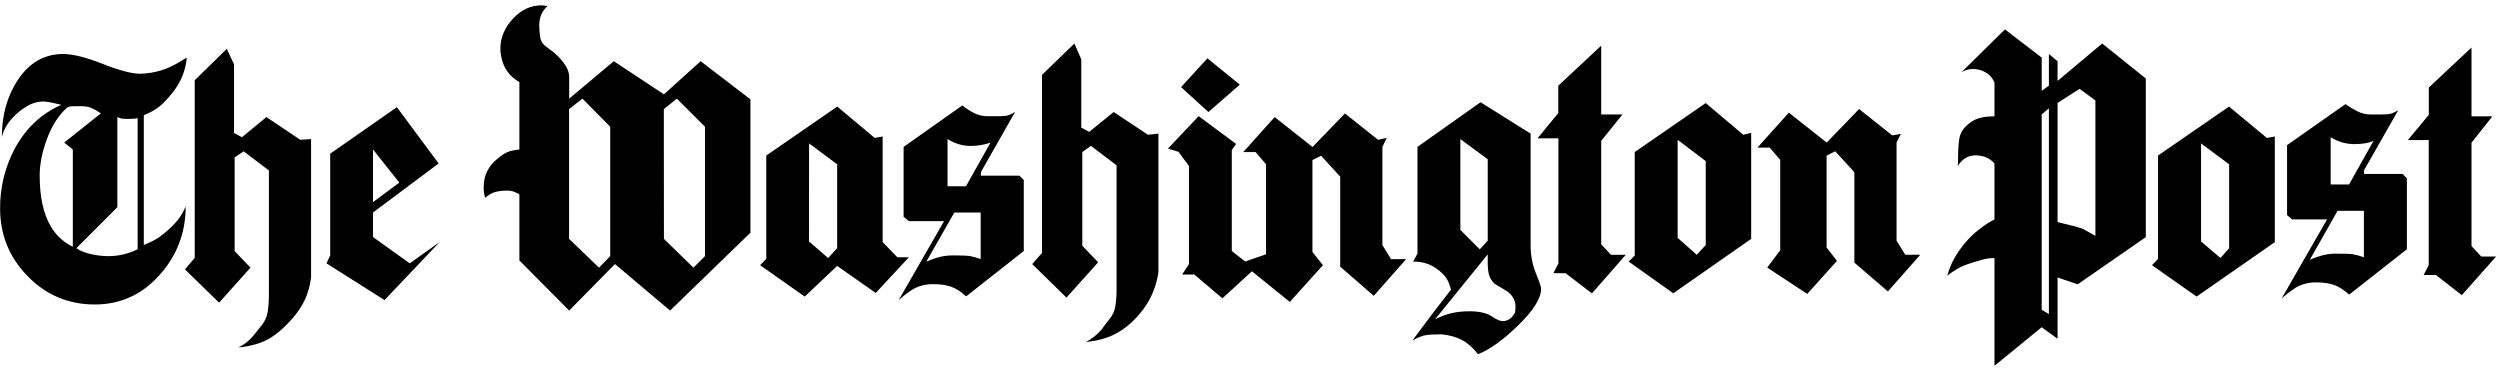 <svg width="329" height="49" viewBox="0 0 329 49" fill="none" xmlns="http://www.w3.org/2000/svg">
<g clip-path="url(#clip0_2001_2544)">
<path fill-rule="evenodd" clip-rule="evenodd" d="M6.185 18.275C6.835 16.515 7.729 15.134 8.866 14.119C9.015 14.051 9.177 14.024 9.34 13.997C9.502 13.983 9.895 13.97 10.531 13.97C10.883 13.97 11.181 13.997 11.452 14.037C11.722 14.092 11.993 14.186 12.277 14.322C12.562 14.471 12.9 14.66 13.279 14.917L8.446 18.762L9.583 19.669V32.476C8.351 31.881 7.322 30.919 6.646 29.728C5.698 28.09 5.224 25.883 5.224 23.135C5.211 21.646 5.535 20.021 6.185 18.275ZM5.739 13.361C6.023 13.361 6.388 13.415 6.835 13.509C7.282 13.604 7.688 13.699 8.067 13.794C5.414 14.972 3.356 16.907 1.907 19.629C0.648 22.025 -0.002 24.692 0.012 27.413C0.012 30.892 1.217 33.871 3.64 36.348C6.063 38.826 9.015 40.071 12.48 40.071C15.824 40.071 18.667 38.785 20.969 36.226C23.27 33.668 24.434 30.649 24.434 27.169C24.123 27.9 23.758 28.51 23.365 28.997C22.864 29.593 22.296 30.148 21.686 30.635C21.212 31.041 20.779 31.353 20.4 31.556C20.021 31.759 19.534 31.989 18.925 32.246V15.161C19.683 14.85 20.292 14.525 20.752 14.186C21.212 13.861 21.713 13.374 22.255 12.738C23.649 11.194 24.421 9.462 24.584 7.566C23.568 8.23 22.661 8.717 21.849 9.042C21.037 9.353 20.129 9.57 19.128 9.665C18.965 9.665 18.749 9.678 18.464 9.705C17.354 9.705 15.703 9.272 13.509 8.406C11.316 7.539 9.583 7.106 8.311 7.106C5.806 7.106 3.803 8.284 2.286 10.612C0.933 12.697 0.242 15.175 0.242 18.058C0.432 17.178 0.892 16.339 1.623 15.54C2.164 14.944 2.787 14.43 3.478 14.024C4.155 13.591 4.913 13.361 5.739 13.361ZM28.834 39.827L32.964 35.224L30.879 33.045V20.712L32.07 19.913L35.387 22.431V38.704C35.387 39.624 35.333 40.41 35.224 41.059C35.13 41.669 34.872 42.251 34.493 42.738L33.329 44.187C32.801 44.836 32.151 45.351 31.366 45.73C32.95 45.568 34.25 45.215 35.251 44.66C36.267 44.105 37.309 43.225 38.379 42.034C39.164 41.141 39.76 40.261 40.152 39.381C40.558 38.474 40.816 37.512 40.937 36.538V18.302L39.516 18.397L35.062 15.405L31.84 18.058L30.797 17.49V8.473L29.85 6.429L25.626 10.558V33.938L24.34 35.455L28.834 39.827ZM42.968 34.656L50.604 39.489L57.86 31.854L53.92 34.656L49.087 31.19V27.968L57.725 21.51L52.228 14.105L43.456 20.224V33.6L42.968 34.656ZM68.352 10.802V19.669C67.716 19.737 67.201 19.845 66.809 20.008C66.416 20.17 65.996 20.441 65.549 20.82C64.277 21.808 63.654 23.067 63.654 24.611C63.641 25.098 63.708 25.572 63.844 26.032C64.29 25.653 64.724 25.396 65.143 25.274C65.577 25.152 66.105 25.084 66.741 25.084C67.052 25.084 67.309 25.125 67.499 25.179C67.689 25.247 67.973 25.369 68.352 25.558V34.277L74.904 40.87L80.929 34.751L88.185 40.87L98.758 30.622V13.076L92.206 8.054L87.373 12.413L80.78 8.054L74.904 12.982V10.098C74.904 9.15 74.227 8.081 72.86 6.876C72.454 6.592 72.061 6.294 71.696 5.996C71.33 5.698 71.114 5.265 71.059 4.71C71.005 4.263 70.978 3.816 70.965 3.356C70.965 2.286 71.33 1.42 72.061 0.797C71.791 0.743 71.52 0.716 71.249 0.703C69.828 0.703 68.569 1.298 67.486 2.476C66.389 3.667 65.847 4.981 65.847 6.443C65.847 6.659 65.874 6.971 65.942 7.35C66.213 8.893 67.012 10.044 68.352 10.802ZM100.031 34.9L105.906 39.029L110.171 34.994L115.248 38.555L119.607 33.857H118.091L116.155 31.854V17.963L115.112 18.153L110.184 14.024L100.843 20.468V34.074L100.031 34.9ZM128.325 14.944C127.73 14.66 127.161 14.295 126.647 13.875L118.916 19.331V28.537L119.634 29.105H124.237L118.267 39.489C119.187 38.704 119.891 38.176 120.406 37.919C121.123 37.566 121.922 37.391 122.734 37.391C123.75 37.391 124.562 37.512 125.198 37.742C125.834 37.973 126.484 38.392 127.148 39.002L134.729 33.031V23.69L134.16 23.122H129.084V22.648L133.592 14.728C133.118 15.012 132.739 15.175 132.455 15.229C131.994 15.283 131.534 15.31 131.074 15.296H130.072C129.463 15.31 128.867 15.188 128.325 14.944ZM140.347 39.164L144.517 34.52L142.432 32.341V20.008L143.569 19.195L146.94 21.754V37.973C146.954 38.758 146.9 39.543 146.778 40.328C146.669 40.938 146.412 41.506 145.993 42.007C145.735 42.318 145.397 42.779 144.95 43.388C144.382 44.051 143.691 44.593 142.906 44.999C144.354 44.877 145.654 44.525 146.778 43.943C147.901 43.361 148.957 42.494 149.932 41.357C150.663 40.504 151.232 39.611 151.638 38.677C152.044 37.742 152.315 36.781 152.45 35.807V17.584L151.069 17.733L146.561 14.741L143.339 17.354L142.297 16.786V7.81L141.39 5.725L137.125 9.854V33.288L135.839 34.751L140.347 39.164ZM163.159 11.14L158.894 7.675L155.429 11.465L159.03 14.741L163.159 11.14ZM156.471 21.849V34.751L155.564 36.132H157.175L160.871 39.259L164.756 35.698L169.738 39.733L174.098 34.9L172.717 33.153V21.064L173.854 20.495L176.372 23.243V35.089L180.785 38.934L185.05 34.101H183.06L181.922 32.246V19.344L182.491 18.153L181.354 18.397L176.995 14.931L172.73 19.344L167.748 15.405L163.619 20.008H165.23L166.611 21.619V33.465L163.863 34.412L162.103 33.031V19.75L162.671 18.938L157.744 15.283L153.709 19.547L155.09 19.981L156.471 21.849ZM241.747 34.331L240.38 32.571V20.482L241.517 19.913L244.035 22.661V34.561L248.448 38.352L252.713 33.519H250.723L249.586 31.664V18.762L250.154 17.625L249.017 17.815L244.658 14.349L240.393 18.762L235.411 14.823L231.282 19.426H232.893L234.274 21.037V32.937L232.568 35.211L237.835 38.677L241.747 34.331ZM185.97 34.426C186.607 34.426 187.175 34.507 187.703 34.669C188.231 34.832 188.732 35.103 189.247 35.495C189.747 35.888 190.127 36.267 190.357 36.632C190.587 36.998 190.79 37.499 190.952 38.122L188.488 41.303L185.876 44.809C186.539 44.43 187.108 44.2 187.581 44.119C188.055 44.038 188.746 43.997 189.666 43.997C190.736 44.092 191.656 44.349 192.414 44.755C193.173 45.161 193.863 45.784 194.499 46.61C196.016 46.041 197.776 44.769 199.793 42.819C201.81 40.856 202.812 39.245 202.812 37.986C202.812 37.77 202.582 37.079 202.121 35.956C201.661 34.805 201.431 33.586 201.431 32.341V17.584L194.838 13.455L186.539 19.331V33.37L185.97 34.426ZM202.338 18.207H205.086V34.669L204.423 35.956H206.034L209.499 38.609L213.953 33.532H212.004L210.718 32.151V18.532L213.52 15.066H210.718V6.009L205.073 11.276V14.877L202.338 18.207ZM214.333 34.426L220.208 38.595L230.456 31.434V17.49L229.414 17.733L224.473 13.564L215.131 20.008V33.627L214.333 34.426ZM262.474 10.897V15.31C261.648 15.31 260.958 15.391 260.389 15.567C259.82 15.743 259.279 16.082 258.751 16.583C258.223 17.084 257.925 17.679 257.83 18.343C257.735 19.006 257.681 19.872 257.681 20.955C257.681 21.402 257.668 21.7 257.627 21.862C258.318 20.752 259.292 20.292 260.524 20.482C261.35 20.603 262 20.955 262.474 21.524V28.875C261.025 29.633 259.753 30.635 258.683 31.867C257.478 33.288 256.666 34.751 256.26 36.28C256.801 35.861 257.37 35.482 257.966 35.17C258.439 34.927 259.103 34.697 259.956 34.439C260.267 34.344 260.633 34.236 261.052 34.128C261.458 34.02 261.932 33.965 262.474 33.965V48.14L268.688 43.063L270.773 44.579V36.511L273.426 37.418L282.388 31.204V10.328L276.648 5.725L270.773 10.653V8.054L269.635 7.106V11.276L268.688 11.939V7.58L263.855 3.87L258.115 9.516C258.588 9.231 259.076 9.083 259.577 9.083C259.983 9.083 260.389 9.15 260.768 9.272C261.621 9.597 262.19 10.139 262.474 10.897ZM283.201 34.9L289.076 39.029L299.365 31.867V17.963L298.323 18.153L293.341 14.024L283.999 20.468V34.074L283.201 34.9ZM310.426 14.741C309.816 14.444 309.221 14.092 308.666 13.699L300.976 19.101V28.306L301.639 28.875H306.242L300.272 39.259C300.935 38.69 301.49 38.27 301.937 37.973C302.763 37.431 303.711 37.16 304.78 37.16C305.768 37.16 306.567 37.282 307.203 37.512C307.84 37.756 308.49 38.162 309.153 38.771L316.748 32.801V23.46L316.179 22.891H311.102V22.418L315.611 14.498C315.137 14.782 314.758 14.944 314.473 14.999C314.189 15.053 313.729 15.066 313.093 15.066H312.104C311.454 15.066 310.899 14.958 310.426 14.741ZM316.87 18.437H319.618V34.9L318.954 36.186H320.565L323.977 38.839L328.485 33.762H326.536L325.25 32.382V18.776L327.998 15.31H325.25V6.253L319.631 11.519V15.12L316.87 18.437ZM106.475 18.87L110.171 21.619V32.666L108.98 33.952L106.461 31.772L106.475 18.87ZM198.304 38.311C199.062 38.853 199.441 39.529 199.441 40.355C199.441 40.734 199.4 41.019 199.346 41.208C199.156 41.493 199.007 41.682 198.913 41.777C198.655 42.034 198.331 42.197 197.965 42.251C197.559 42.318 197.017 42.115 196.354 41.655C195.691 41.195 194.689 40.965 193.362 40.965C192.509 40.965 191.738 41.046 191.034 41.208C190.343 41.371 189.612 41.642 188.854 42.02L195.785 33.478V34.575C195.785 35.211 195.84 35.725 195.948 36.145C196.056 36.551 196.3 36.957 196.679 37.336C197.22 37.661 197.762 38 198.304 38.311ZM192.184 18.302L195.785 20.955V31.677L194.743 32.815L192.184 30.256V18.302ZM49.087 26.601V19.669L52.553 24.029L49.087 26.601ZM130.343 18.776L127.121 24.516H124.697V18.302C125.645 18.898 126.674 19.209 127.784 19.209C128.664 19.195 129.517 19.06 130.343 18.776ZM220.777 18.397L224.473 21.199V32.246L223.295 33.532L220.777 31.298V18.397ZM125.591 27.968H129.056V34.087C128.569 33.911 128.068 33.776 127.567 33.681C127.229 33.641 126.552 33.613 125.51 33.613C124.9 33.6 124.305 33.668 123.709 33.803C123.208 33.925 122.599 34.141 121.908 34.426L125.591 27.968ZM268.688 15.066L269.635 14.254V41.33L268.688 40.761V15.066ZM270.773 13.55L273.67 11.695L275.755 13.212V31.041C274.766 30.473 274.238 30.175 274.144 30.134L273.101 29.796C272.329 29.606 271.544 29.417 270.773 29.227V13.55ZM17.354 15.635C17.666 15.635 17.923 15.608 18.112 15.54V32.801C16.921 33.397 15.608 33.708 14.268 33.708C13.482 33.708 12.684 33.613 11.898 33.424C11.113 33.234 10.49 32.977 10.044 32.666L15.445 27.264V15.405C15.675 15.527 15.919 15.608 16.176 15.621C16.447 15.635 16.623 15.649 16.718 15.649L17.354 15.635ZM289.658 18.87L293.354 21.619V32.666L292.217 33.952L289.658 31.772V18.87ZM74.891 14.362L76.651 12.982L80.306 16.677V33.708L78.83 35.224L74.891 31.434V14.362ZM311.184 18.87C311.59 18.803 311.996 18.695 312.361 18.532L309.139 24.272H306.716V18.058C307.65 18.654 308.733 18.965 309.843 18.965C310.331 18.965 310.778 18.925 311.184 18.87ZM307.623 27.738H311.089V33.857C310.602 33.681 310.101 33.546 309.6 33.451C309.261 33.397 308.584 33.383 307.528 33.383C306.919 33.37 306.31 33.437 305.728 33.573C305.132 33.735 304.536 33.938 303.968 34.196L307.623 27.738ZM87.359 14.362L89.079 12.982L92.775 16.677V33.708L91.258 35.224L87.373 31.434L87.359 14.362Z" fill="black"/>
</g>
<defs>
<clipPath id="clip0_2001_2544">
<rect width="329" height="48" fill="white" transform="translate(0 0.703)"/>
</clipPath>
</defs>
</svg>
